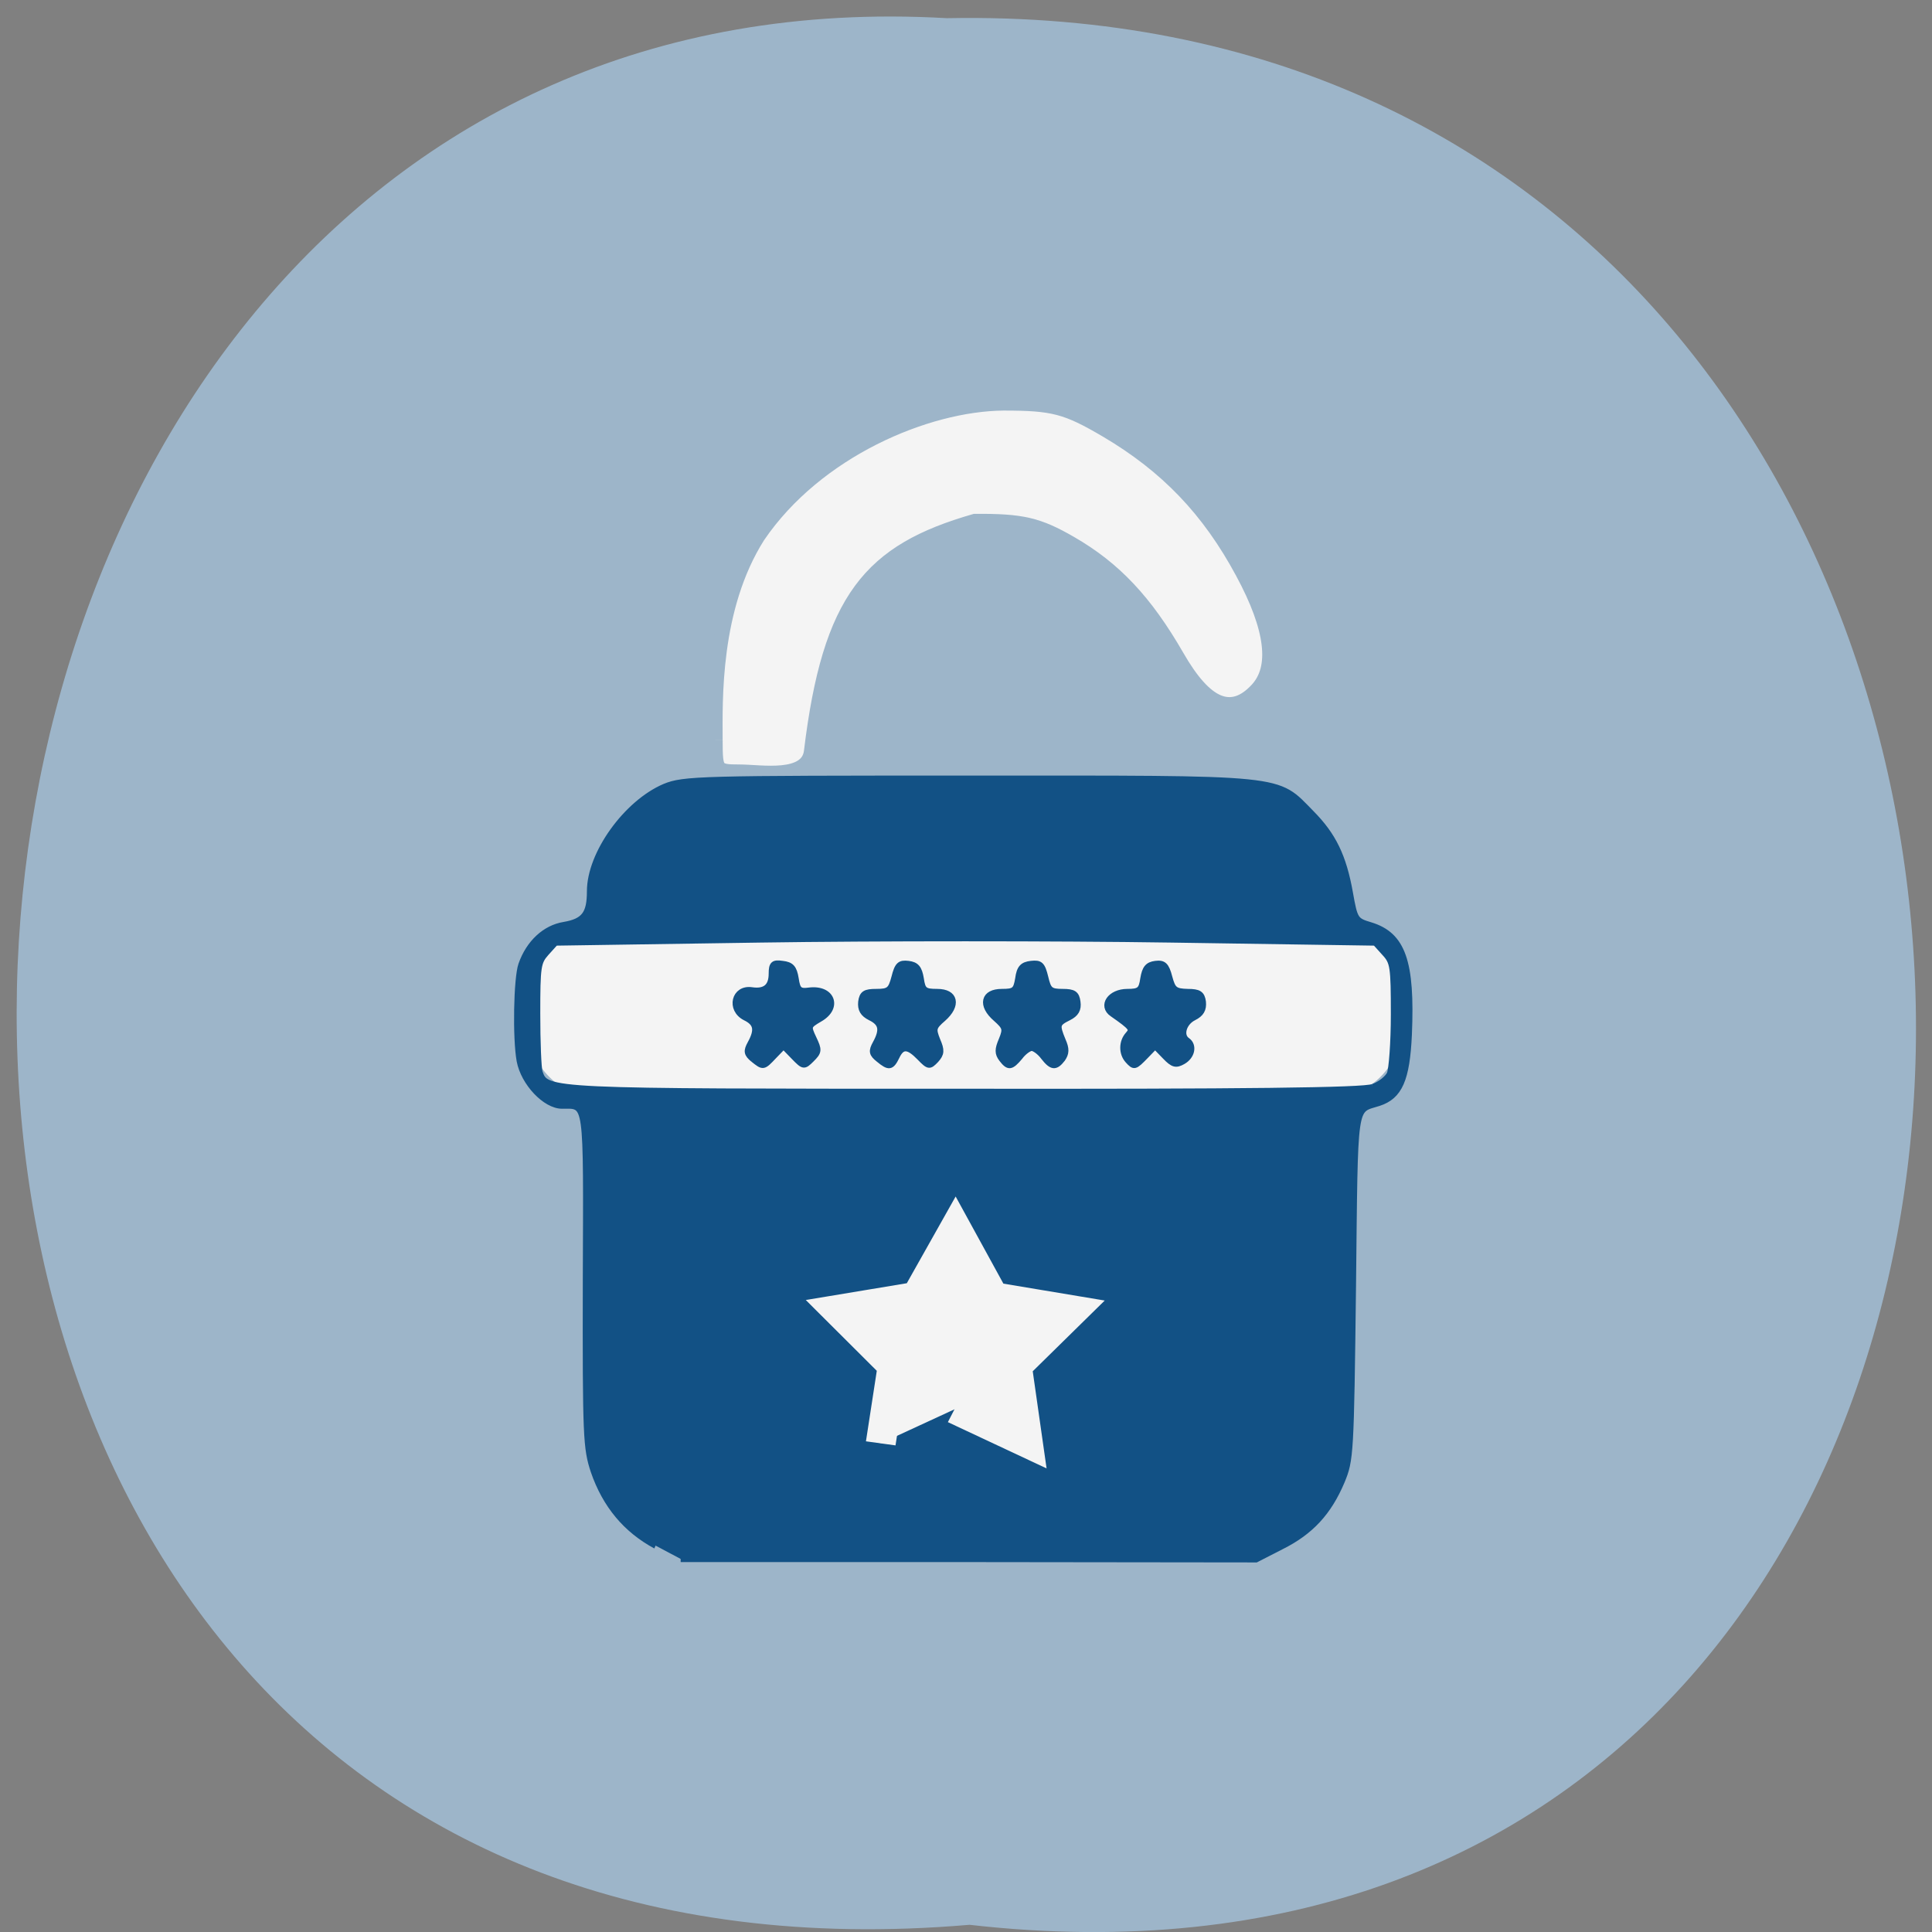 <svg xmlns="http://www.w3.org/2000/svg" viewBox="0 0 22 22"><rect x="0" y="0" width="22" height="22" fill="#808080" stroke="none"/><path d="m 11.04 21.918 c 14.512 1.652 14.313 -21.992 -0.258 -21.711 c -13.551 -0.781 -14.773 23 0.258 21.711" fill="#9db5c9"/><g transform="matrix(0.065 0 0 0.072 2.496 2)"><g fill="#f4f4f4"><path d="m 86.9 89.28 c 0 -6.164 -0.54 -20.926 7.507 -32.389 c 10.209 -13.572 29.486 -20.926 42.998 -21.03 c 8.708 0 10.99 0.541 18.02 4.272 c 10.569 5.624 17.956 12.599 23.841 22.494 c 5.345 8.922 6.185 15.248 2.522 18.817 c -4.444 4.326 -8.948 2.65 -13.992 -5.299 c -5.525 -8.652 -10.93 -13.843 -18.616 -17.844 c -5.705 -2.974 -8.527 -3.569 -16.815 -3.515 c -18.316 4.758 -25.402 12.166 -28.645 36.39 c -0.721 4.65 -8.708 3.244 -12.611 3.244 c -4.02 0 -4.204 -0.162 -4.204 -5.137" stroke="#9db5c9" stroke-width="2.591"/><path d="m 65.04 119.51 h 131.16 c 5.825 0 10.569 5.515 10.569 12.383 c 0 6.813 -4.744 12.328 -10.569 12.328 h -131.16 c -5.825 0 -10.509 -5.515 -10.509 -12.328 c 0 -6.867 4.684 -12.383 10.509 -12.383" stroke="#f4f4f4" stroke-width="2.365"/></g><path d="m 76.45 216.67 c -5.225 -2.541 -8.828 -6.435 -10.87 -11.788 c -1.321 -3.623 -1.441 -5.299 -1.381 -30.23 c 0.12 -28.875 0.3 -27.577 -4.144 -27.577 c -2.943 0 -6.726 -3.623 -7.447 -7.083 c -0.721 -3.569 -0.54 -13.03 0.3 -15.194 c 1.321 -3.407 4.144 -5.786 7.507 -6.272 c 3.483 -0.541 4.504 -1.73 4.504 -5.353 c 0 -5.894 6.366 -13.897 13.09 -16.492 c 3.363 -1.244 6.07 -1.298 53.39 -1.298 c 56.33 0 53.687 -0.27 59.993 5.515 c 3.783 3.461 5.585 6.759 6.726 12.545 c 0.841 4.272 0.961 4.434 3.603 5.137 c 5.645 1.568 7.266 5.732 6.726 17.249 c -0.36 7.083 -1.621 9.733 -5.285 10.814 c -4.444 1.298 -4.144 -0.811 -4.504 28.983 c -0.36 26.712 -0.42 27.469 -1.982 30.875 c -2.282 4.867 -5.405 7.949 -10.569 10.274 l -4.444 2.055 l -50.38 -0.054 h -50.44 m 121.25 -74.62 c 1.261 -0.379 2.582 -1.352 2.943 -2.055 c 0.36 -0.703 0.721 -4.975 0.721 -9.463 c 0 -7.57 -0.12 -8.273 -1.621 -9.733 l -1.621 -1.622 l -35.912 -0.487 c -19.757 -0.27 -52.01 -0.27 -71.76 0 l -35.912 0.487 l -1.621 1.622 c -1.441 1.46 -1.561 2.163 -1.561 9.625 c 0 4.488 0.18 8.652 0.42 9.3 c 1.201 3.082 1.081 3.082 74.29 3.082 c 48.943 0.054 70.08 -0.162 71.64 -0.757 m -108.58 -4.434 c -1.141 -0.865 -1.201 -1.244 -0.48 -2.433 c 1.321 -2.163 1.081 -3.298 -0.901 -4.164 c -2.822 -1.298 -1.922 -4.65 1.141 -4.272 c 2.342 0.324 3.483 -0.541 3.483 -2.65 c 0 -1.46 0.3 -1.73 1.922 -1.514 c 1.561 0.162 2.042 0.649 2.342 2.325 c 0.3 1.838 0.661 2.109 2.342 1.893 c 4.02 -0.433 5.345 2.65 1.862 4.434 c -2.042 1.081 -2.102 1.19 -1.081 3.136 c 0.961 1.838 0.961 2.055 -0.36 3.244 c -1.321 1.19 -1.441 1.19 -3.123 -0.379 l -1.802 -1.676 l -1.621 1.514 c -1.922 1.838 -1.922 1.838 -3.723 0.541 m 21.979 0 c -1.201 -0.865 -1.261 -1.244 -0.54 -2.433 c 1.321 -2.163 1.081 -3.298 -0.901 -4.164 c -1.321 -0.595 -1.742 -1.298 -1.621 -2.433 c 0.18 -1.298 0.721 -1.568 2.702 -1.568 c 2.162 0 2.522 -0.27 3.123 -2.325 c 0.54 -1.947 0.961 -2.271 2.462 -2.109 c 1.441 0.162 1.922 0.703 2.222 2.325 c 0.3 1.893 0.661 2.109 2.822 2.109 c 3.243 0 3.723 2.055 1.081 4.164 c -1.742 1.352 -1.802 1.676 -1.021 3.461 c 0.781 1.622 0.721 2.109 -0.24 3.082 c -1.141 1.081 -1.321 1.081 -2.883 -0.379 c -2.042 -1.893 -3.063 -1.947 -4.02 -0.108 c -0.901 1.676 -1.381 1.73 -3.183 0.379 m 21.559 -0.054 c -0.721 -0.865 -0.721 -1.46 0 -2.974 c 0.781 -1.73 0.661 -2.055 -1.021 -3.407 c -2.702 -2.109 -2.162 -4.164 1.081 -4.164 c 2.162 0 2.462 -0.216 2.822 -2.109 c 0.24 -1.676 0.781 -2.163 2.282 -2.325 c 1.621 -0.162 1.982 0.108 2.522 2.109 c 0.54 2.055 0.841 2.325 3 2.325 c 1.982 0 2.462 0.324 2.642 1.568 c 0.18 1.136 -0.24 1.838 -1.561 2.433 c -2.042 0.919 -2.162 1.19 -1.021 3.677 c 0.661 1.352 0.601 2 -0.06 2.866 c -1.201 1.406 -1.922 1.352 -3.363 -0.324 c -0.661 -0.811 -1.621 -1.406 -2.042 -1.406 c -0.42 0 -1.381 0.595 -2.042 1.406 c -1.561 1.676 -2.042 1.73 -3.243 0.324 m 22.1 0.216 c -1.081 -1.081 -1.081 -2.866 0.06 -4 c 0.901 -0.919 0.661 -1.19 -2.762 -3.352 c -2.042 -1.244 -0.36 -3.407 2.642 -3.407 c 2.102 0 2.462 -0.27 2.762 -2.109 c 0.3 -1.622 0.781 -2.163 2.162 -2.325 c 1.441 -0.162 1.922 0.216 2.462 2.109 c 0.601 2 0.961 2.271 3.183 2.325 c 1.982 0 2.522 0.324 2.702 1.568 c 0.12 1.136 -0.3 1.838 -1.621 2.433 c -1.802 0.811 -2.462 2.92 -1.081 3.731 c 1.141 0.757 0.781 2.379 -0.781 3.19 c -1.261 0.649 -1.802 0.541 -3.183 -0.757 l -1.742 -1.622 l -1.621 1.514 c -1.922 1.784 -2.042 1.838 -3.183 0.703" fill="#125185" stroke="#125185"/></g><path d="m 125.39 183.61 l -1.098 -5.367 l -4.914 -2.436 l 4.75 -2.703 l 0.801 -5.434 l 4.059 3.716 l 5.407 -0.941 l -2.267 5.01 l 2.543 4.849 l -5.45 -0.605" transform="matrix(0.16 0.055 -0.058 0.153 0.616 -18.553)" fill="#f4f4f4" stroke="#f4f4f4" stroke-width="2"/></svg>